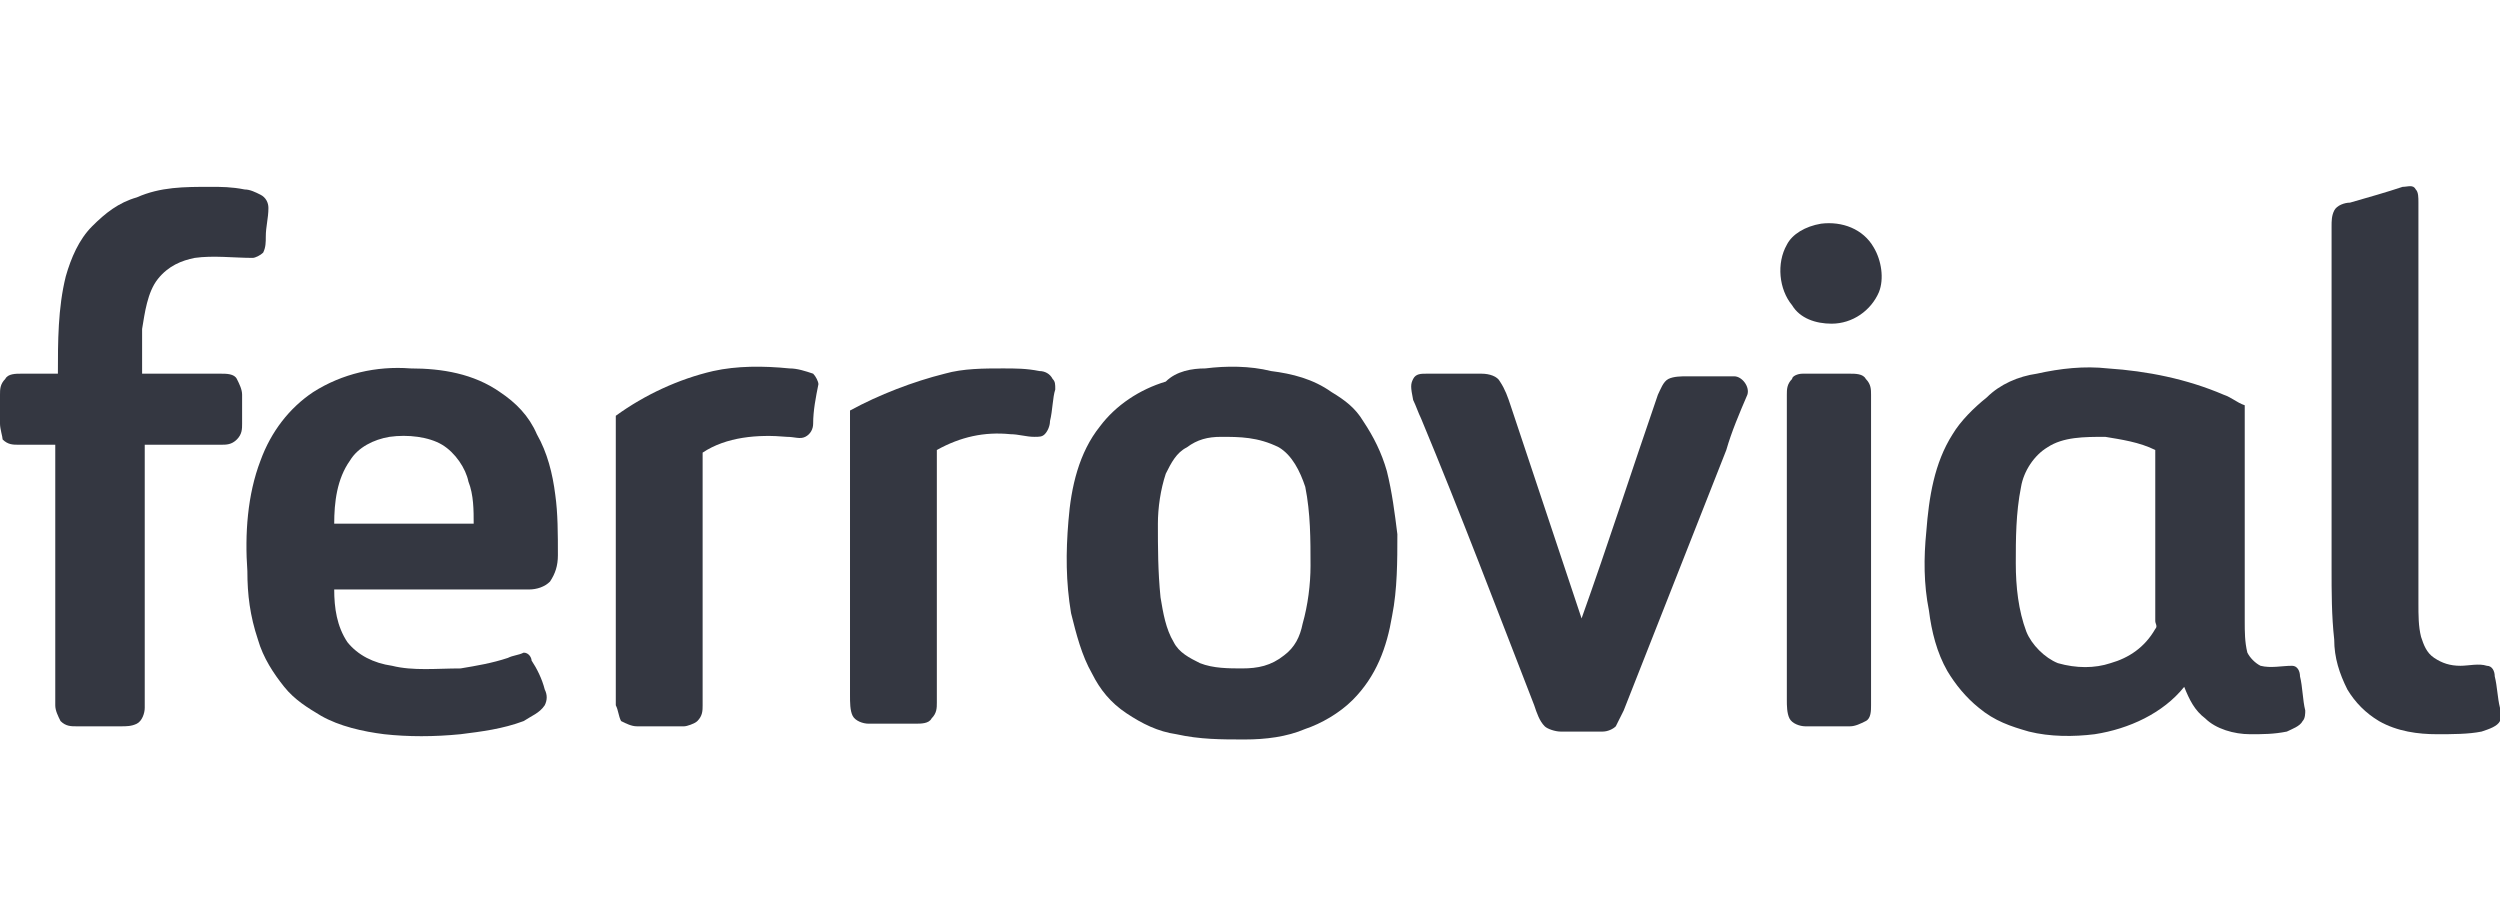 <?xml version="1.0" encoding="utf-8"?>
<!-- Generator: Adobe Illustrator 26.0.1, SVG Export Plug-In . SVG Version: 6.00 Build 0)  -->
<svg version="1.1" id="Layer_1" xmlns="http://www.w3.org/2000/svg" xmlns:xlink="http://www.w3.org/1999/xlink" x="0px" y="0px"
	 viewBox="0 0 95 35" style="enable-background:new 0 0 95 35;" xml:space="preserve">
<style type="text/css">
	.st0{fill:#343741;}
</style>
<g>
	<path class="st0" d="M5.2,7.5C6.1,7.1,7,7.1,8,7.1c0.4,0,0.8,0,1.3,0.1c0.2,0,0.4,0.1,0.6,0.2c0.2,0.1,0.3,0.3,0.3,0.5
		c0,0.4-0.1,0.7-0.1,1.1c0,0.2,0,0.4-0.1,0.6C9.9,9.7,9.7,9.8,9.6,9.8c-0.7,0-1.5-0.1-2.2,0C6.9,9.9,6.4,10.1,6,10.6
		c-0.4,0.5-0.5,1.3-0.6,1.9c0,0.6,0,1.1,0,1.7c1,0,2,0,3,0c0.2,0,0.5,0,0.6,0.2c0.1,0.2,0.2,0.4,0.2,0.6c0,0.4,0,0.8,0,1.1
		c0,0.2,0,0.4-0.2,0.6c-0.2,0.2-0.4,0.2-0.6,0.2c-1,0-1.9,0-2.9,0c0,3.3,0,6.6,0,10c0,0.2-0.1,0.5-0.3,0.6c-0.2,0.1-0.4,0.1-0.6,0.1
		c-0.6,0-1.1,0-1.7,0c-0.2,0-0.4,0-0.6-0.2c-0.1-0.2-0.2-0.4-0.2-0.6c0-3.3,0-6.6,0-9.9c-0.4,0-0.9,0-1.4,0c-0.2,0-0.4,0-0.6-0.2
		C0.1,16.6,0,16.3,0,16.1c0-0.4,0-0.8,0-1.1c0-0.2,0-0.4,0.2-0.6c0.1-0.2,0.4-0.2,0.6-0.2c0.5,0,0.9,0,1.4,0c0-1.2,0-2.5,0.3-3.7
		c0.2-0.7,0.5-1.4,1-1.9C4,8.1,4.5,7.7,5.2,7.5L5.2,7.5z"/>
	<path class="st0" d="M91.3,7.1c0.2,0,0.4-0.1,0.5,0.1c0.1,0.1,0.1,0.3,0.1,0.5c0,5.1,0,10.1,0,15.2c0,0.5,0,0.9,0.1,1.3
		c0.1,0.3,0.2,0.6,0.5,0.8c0.3,0.2,0.6,0.3,1,0.3c0.3,0,0.7-0.1,1,0c0.2,0,0.3,0.2,0.3,0.4c0.1,0.4,0.1,0.8,0.2,1.2
		c0,0.2,0,0.3,0,0.5c-0.1,0.2-0.4,0.3-0.7,0.4c-0.5,0.1-1.1,0.1-1.7,0.1c-0.7,0-1.5-0.1-2.2-0.5c-0.5-0.3-0.9-0.7-1.2-1.2
		c-0.3-0.6-0.5-1.2-0.5-1.9c-0.1-0.9-0.1-1.8-0.1-2.7c0-4.3,0-8.7,0-13c0-0.2,0-0.4,0.1-0.6c0.1-0.2,0.4-0.3,0.6-0.3
		C90,7.5,90.7,7.3,91.3,7.1L91.3,7.1z"/>
	<path class="st0" d="M69.2,8.5c0.8-0.1,1.6,0.2,2,0.9c0.3,0.5,0.4,1.2,0.2,1.7c-0.3,0.7-1,1.2-1.8,1.2c-0.6,0-1.2-0.2-1.5-0.7
		c-0.5-0.6-0.6-1.6-0.2-2.3C68.1,8.9,68.6,8.6,69.2,8.5L69.2,8.5z"/>
	<path class="st0" d="M11.9,14.9c1.1-0.7,2.4-1,3.7-0.9c1.2,0,2.4,0.2,3.4,0.9c0.6,0.4,1.1,0.9,1.4,1.6c0.4,0.7,0.6,1.5,0.7,2.3
		c0.1,0.7,0.1,1.5,0.1,2.3c0,0.4-0.1,0.7-0.3,1c-0.2,0.2-0.5,0.3-0.8,0.3c-2.5,0-4.9,0-7.4,0c0,0.7,0.1,1.4,0.5,2
		c0.4,0.5,1,0.8,1.7,0.9c0.8,0.2,1.7,0.1,2.6,0.1c0.6-0.1,1.2-0.2,1.8-0.4c0.2-0.1,0.4-0.1,0.6-0.2c0.2,0,0.3,0.2,0.3,0.3
		c0.2,0.3,0.4,0.7,0.5,1.1c0.1,0.2,0.1,0.4,0,0.6c-0.2,0.3-0.5,0.4-0.8,0.6c-0.8,0.3-1.6,0.4-2.4,0.5c-1,0.1-2,0.1-2.9,0
		c-0.8-0.1-1.7-0.3-2.4-0.7c-0.5-0.3-1-0.6-1.4-1.1c-0.4-0.5-0.8-1.1-1-1.8c-0.3-0.9-0.4-1.7-0.4-2.6c-0.1-1.4,0-2.9,0.5-4.2
		C10.3,16.4,11,15.5,11.9,14.9 M14.8,16.6c-0.6,0.1-1.2,0.4-1.5,0.9c-0.5,0.7-0.6,1.6-0.6,2.4c1.8,0,3.5,0,5.3,0
		c0-0.5,0-1.1-0.2-1.6c-0.1-0.5-0.5-1.1-1-1.4C16.3,16.6,15.5,16.5,14.8,16.6z"/>
	<path class="st0" d="M27.1,14.1c0.9-0.2,1.9-0.2,2.9-0.1c0.3,0,0.6,0.1,0.9,0.2c0.1,0.1,0.2,0.3,0.2,0.4c-0.1,0.5-0.2,1-0.2,1.5
		c0,0.2-0.1,0.4-0.3,0.5c-0.2,0.1-0.4,0-0.7,0c-1.1-0.1-2.3,0-3.2,0.6c0,3.2,0,6.4,0,9.6c0,0.2,0,0.4-0.2,0.6
		c-0.1,0.1-0.4,0.2-0.5,0.2c-0.6,0-1.2,0-1.8,0c-0.2,0-0.4-0.1-0.6-0.2c-0.1-0.2-0.1-0.4-0.2-0.6c0-3.7,0-7.3,0-11
		C24.5,15,25.8,14.4,27.1,14.1z"/>
	<path class="st0" d="M35.9,14.2c0.7-0.2,1.5-0.2,2.2-0.2c0.5,0,0.9,0,1.4,0.1c0.2,0,0.4,0.1,0.5,0.3c0.1,0.1,0.1,0.2,0.1,0.4
		C40,15.1,40,15.6,39.9,16c0,0.2-0.1,0.4-0.2,0.5c-0.1,0.1-0.2,0.1-0.4,0.1c-0.3,0-0.6-0.1-0.9-0.1c-1-0.1-1.9,0.1-2.8,0.6
		c0,3.2,0,6.4,0,9.6c0,0.2,0,0.4-0.2,0.6c-0.1,0.2-0.4,0.2-0.6,0.2c-0.6,0-1.2,0-1.8,0c-0.2,0-0.5-0.1-0.6-0.3
		c-0.1-0.2-0.1-0.5-0.1-0.8c0-3.6,0-7.2,0-10.8C33.4,15,34.7,14.5,35.9,14.2L35.9,14.2z"/>
	<path class="st0" d="M45.8,14c0.8-0.1,1.7-0.1,2.5,0.1c0.8,0.1,1.6,0.3,2.3,0.8c0.5,0.3,0.9,0.6,1.2,1.1c0.4,0.6,0.7,1.2,0.9,1.9
		c0.2,0.8,0.3,1.6,0.4,2.4c0,1,0,2.1-0.2,3.1c-0.2,1.2-0.6,2.3-1.5,3.2c-0.5,0.5-1.2,0.9-1.8,1.1c-0.7,0.3-1.5,0.4-2.3,0.4
		c-0.9,0-1.7,0-2.6-0.2c-0.7-0.1-1.3-0.4-1.9-0.8c-0.6-0.4-1-0.9-1.3-1.5c-0.4-0.7-0.6-1.5-0.8-2.3c-0.2-1.2-0.2-2.3-0.1-3.5
		c0.1-1.3,0.4-2.6,1.2-3.6c0.6-0.8,1.5-1.4,2.5-1.7C44.7,14.1,45.3,14,45.8,14 M46.4,16.6c-0.5,0-0.9,0.1-1.3,0.4
		c-0.4,0.2-0.6,0.6-0.8,1c-0.2,0.6-0.3,1.3-0.3,1.9c0,0.9,0,1.8,0.1,2.8c0.1,0.6,0.2,1.2,0.5,1.7c0.2,0.4,0.6,0.6,1,0.8
		c0.5,0.2,1.1,0.2,1.6,0.2c0.6,0,1.1-0.1,1.6-0.5c0.4-0.3,0.6-0.7,0.7-1.2c0.2-0.7,0.3-1.5,0.3-2.2c0-1,0-2-0.2-3
		c-0.2-0.6-0.5-1.2-1-1.5C47.8,16.6,47.1,16.6,46.4,16.6L46.4,16.6z"/>
	<path class="st0" d="M77.4,14.2c0.9-0.2,1.8-0.3,2.7-0.2c1.5,0.1,3,0.4,4.4,1c0.3,0.1,0.5,0.3,0.8,0.4c0,2.7,0,5.5,0,8.2
		c0,0.4,0,0.8,0.1,1.2c0.1,0.2,0.3,0.4,0.5,0.5c0.4,0.1,0.8,0,1.2,0c0.2,0,0.3,0.2,0.3,0.4c0.1,0.4,0.1,0.9,0.2,1.3
		c0,0.1,0,0.3-0.1,0.4c-0.1,0.2-0.4,0.3-0.6,0.4c-0.5,0.1-0.9,0.1-1.4,0.1c-0.6,0-1.3-0.2-1.7-0.6c-0.4-0.3-0.6-0.7-0.8-1.2
		c-0.8,1-2.1,1.6-3.4,1.8c-0.8,0.1-1.7,0.1-2.5-0.1c-0.7-0.2-1.3-0.4-1.9-0.9c-0.5-0.4-0.9-0.9-1.2-1.4c-0.4-0.7-0.6-1.5-0.7-2.3
		c-0.2-1-0.2-2-0.1-3c0.1-1.3,0.3-2.6,1-3.7c0.3-0.5,0.8-1,1.3-1.4C76,14.6,76.7,14.3,77.4,14.2 M77.8,17c-0.5,0.3-0.9,0.9-1,1.5
		c-0.2,1-0.2,2-0.2,2.9c0,0.9,0.1,1.8,0.4,2.6c0.2,0.5,0.7,1,1.2,1.2c0.7,0.2,1.4,0.2,2,0c0.7-0.2,1.3-0.6,1.7-1.3
		c0.1-0.1,0-0.2,0-0.3c0-2.2,0-4.3,0-6.5c-0.6-0.3-1.3-0.4-1.9-0.5C79.2,16.6,78.4,16.6,77.8,17L77.8,17z"/>
	<path class="st0" d="M53.7,14.4c0.1-0.2,0.3-0.2,0.5-0.2c0.7,0,1.4,0,2.1,0c0.3,0,0.6,0.1,0.7,0.3c0.2,0.3,0.3,0.6,0.4,0.9
		c0.9,2.7,1.8,5.4,2.7,8.1c1-2.8,1.9-5.6,2.9-8.5c0.1-0.2,0.2-0.5,0.4-0.6c0.2-0.1,0.5-0.1,0.7-0.1c0.6,0,1.2,0,1.8,0
		c0.3,0,0.6,0.4,0.5,0.7c-0.3,0.7-0.6,1.4-0.8,2.1c-1.3,3.3-2.6,6.6-3.9,9.9c-0.1,0.2-0.2,0.4-0.3,0.6c-0.1,0.1-0.3,0.2-0.5,0.2
		c-0.5,0-1.1,0-1.6,0c-0.2,0-0.5-0.1-0.6-0.2c-0.2-0.2-0.3-0.5-0.4-0.8c-1.4-3.6-2.8-7.3-4.3-10.9c-0.1-0.2-0.2-0.5-0.3-0.7
		C53.6,14.7,53.6,14.6,53.7,14.4L53.7,14.4z"/>
	<path class="st0" d="M68.5,14.2c0.6,0,1.2,0,1.8,0c0.2,0,0.5,0,0.6,0.2c0.2,0.2,0.2,0.4,0.2,0.6c0,3.9,0,7.9,0,11.8
		c0,0.2,0,0.5-0.2,0.6c-0.2,0.1-0.4,0.2-0.6,0.2c-0.6,0-1.1,0-1.7,0c-0.2,0-0.5-0.1-0.6-0.3c-0.1-0.2-0.1-0.5-0.1-0.7
		c0-3.9,0-7.7,0-11.6c0-0.2,0-0.4,0.2-0.6C68.1,14.3,68.3,14.2,68.5,14.2L68.5,14.2z"/>
</g>
</svg>
